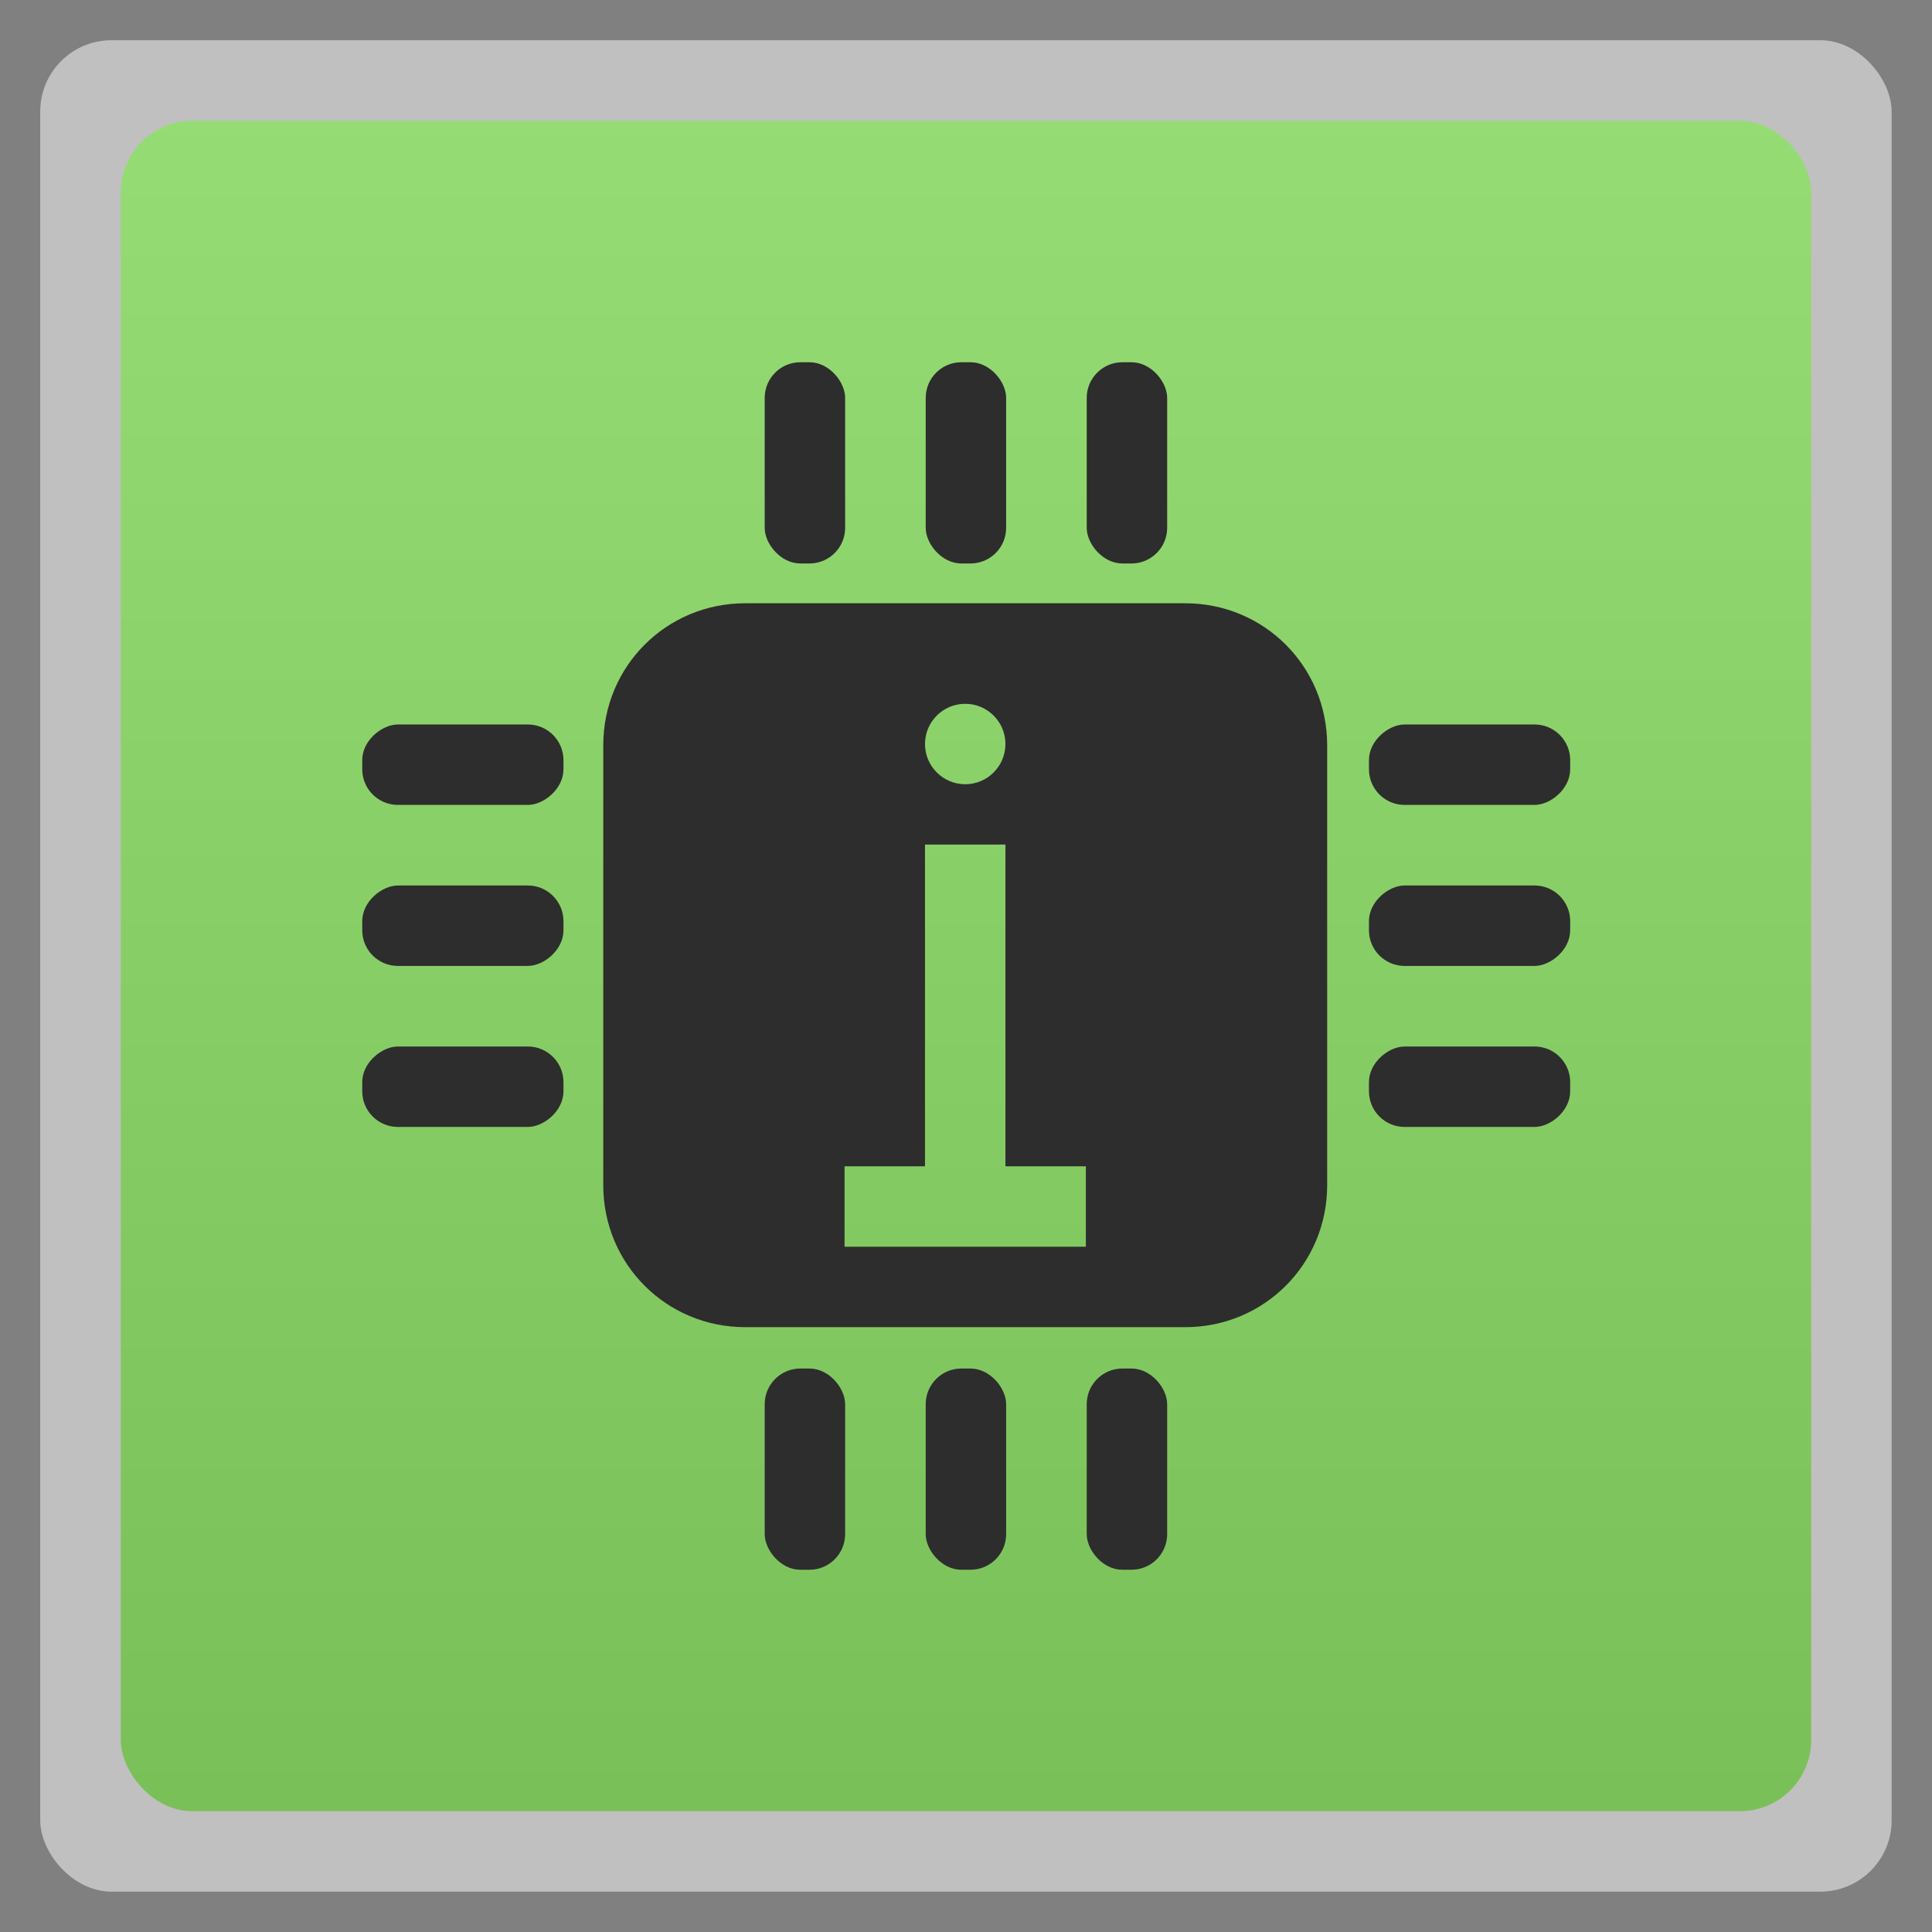 <svg xmlns="http://www.w3.org/2000/svg" xmlns:xlink="http://www.w3.org/1999/xlink" width="48" viewBox="0 0 13.547 13.547" height="48">
 <rect x="0" y="0" width="13.547" height="13.547" fill="#808080" stroke="none"/>
 <defs>
  <linearGradient id="0">
   <stop stop-color="#7ac059"/>
   <stop offset="1" stop-color="#96dc75"/>
  </linearGradient>
  <linearGradient xlink:href="#0" id="1" gradientUnits="userSpaceOnUse" gradientTransform="matrix(1.105,0,0,1.105,-134.283,-295.771)" y1="279.1" x2="0" y2="268.33"/>
 </defs>
 <rect height="12.982" rx="0.5" y="0.282" x="0.282" width="12.982" opacity="0.5" fill="#ffffff" fill-rule="evenodd"/>
 <rect height="11.853" rx="0.5" y="0.847" x="0.847" width="11.853" fill="url(#1)" fill-rule="evenodd"/>
 <path d="M 18.531 15 C 16.568 15 15 16.568 15 18.531 L 15 29.469 C 15 31.432 16.568 33 18.531 33 L 29.469 33 C 31.432 33 33 31.432 33 29.469 L 33 18.531 C 33 16.568 31.432 15 29.469 15 L 18.531 15 z M 24 17.5 C 24.552 17.5 25 17.948 25 18.5 C 25 19.052 24.552 19.5 24 19.5 C 23.448 19.5 23 19.052 23 18.5 C 23 17.948 23.448 17.5 24 17.5 z M 23 21 L 25 21 L 25 29 L 27 29 L 27 31 L 25 31 L 23 31 L 21 31 L 21 29 L 23 29 L 23 21 z " transform="scale(0.282,0.282)" fill="#2d2d2d"/>
 <rect width="0.564" height="1.411" x="5.362" y="2.54" rx="0.25" fill="#2d2d2d"/>
 <rect rx="0.25" y="2.54" x="6.491" height="1.411" width="0.564" fill="#2d2d2d"/>
 <rect width="0.564" height="1.411" x="7.62" y="2.54" rx="0.25" fill="#2d2d2d"/>
 <rect rx="0.25" y="9.596" x="5.362" height="1.411" width="0.564" fill="#2d2d2d"/>
 <rect width="0.564" height="1.411" x="6.491" y="9.596" rx="0.25" fill="#2d2d2d"/>
 <rect rx="0.25" y="9.596" x="7.62" height="1.411" width="0.564" fill="#2d2d2d"/>
 <rect rx="0.25" y="-3.951" x="5.08" height="1.411" width="0.564" transform="matrix(0,1,-1,0,0,0)" fill="#2d2d2d"/>
 <rect transform="matrix(0,1,-1,0,0,0)" width="0.564" height="1.411" x="6.209" y="-3.951" rx="0.25" fill="#2d2d2d"/>
 <rect rx="0.25" y="-3.951" x="7.338" height="1.411" width="0.564" transform="matrix(0,1,-1,0,0,0)" fill="#2d2d2d"/>
 <rect transform="matrix(0,1,-1,0,0,0)" width="0.564" height="1.411" x="5.08" y="-11.01" rx="0.25" fill="#2d2d2d"/>
 <rect rx="0.25" y="-11.01" x="6.209" height="1.411" width="0.564" transform="matrix(0,1,-1,0,0,0)" fill="#2d2d2d"/>
 <rect transform="matrix(0,1,-1,0,0,0)" width="0.564" height="1.411" x="7.338" y="-11.01" rx="0.25" fill="#2d2d2d"/>
</svg>
